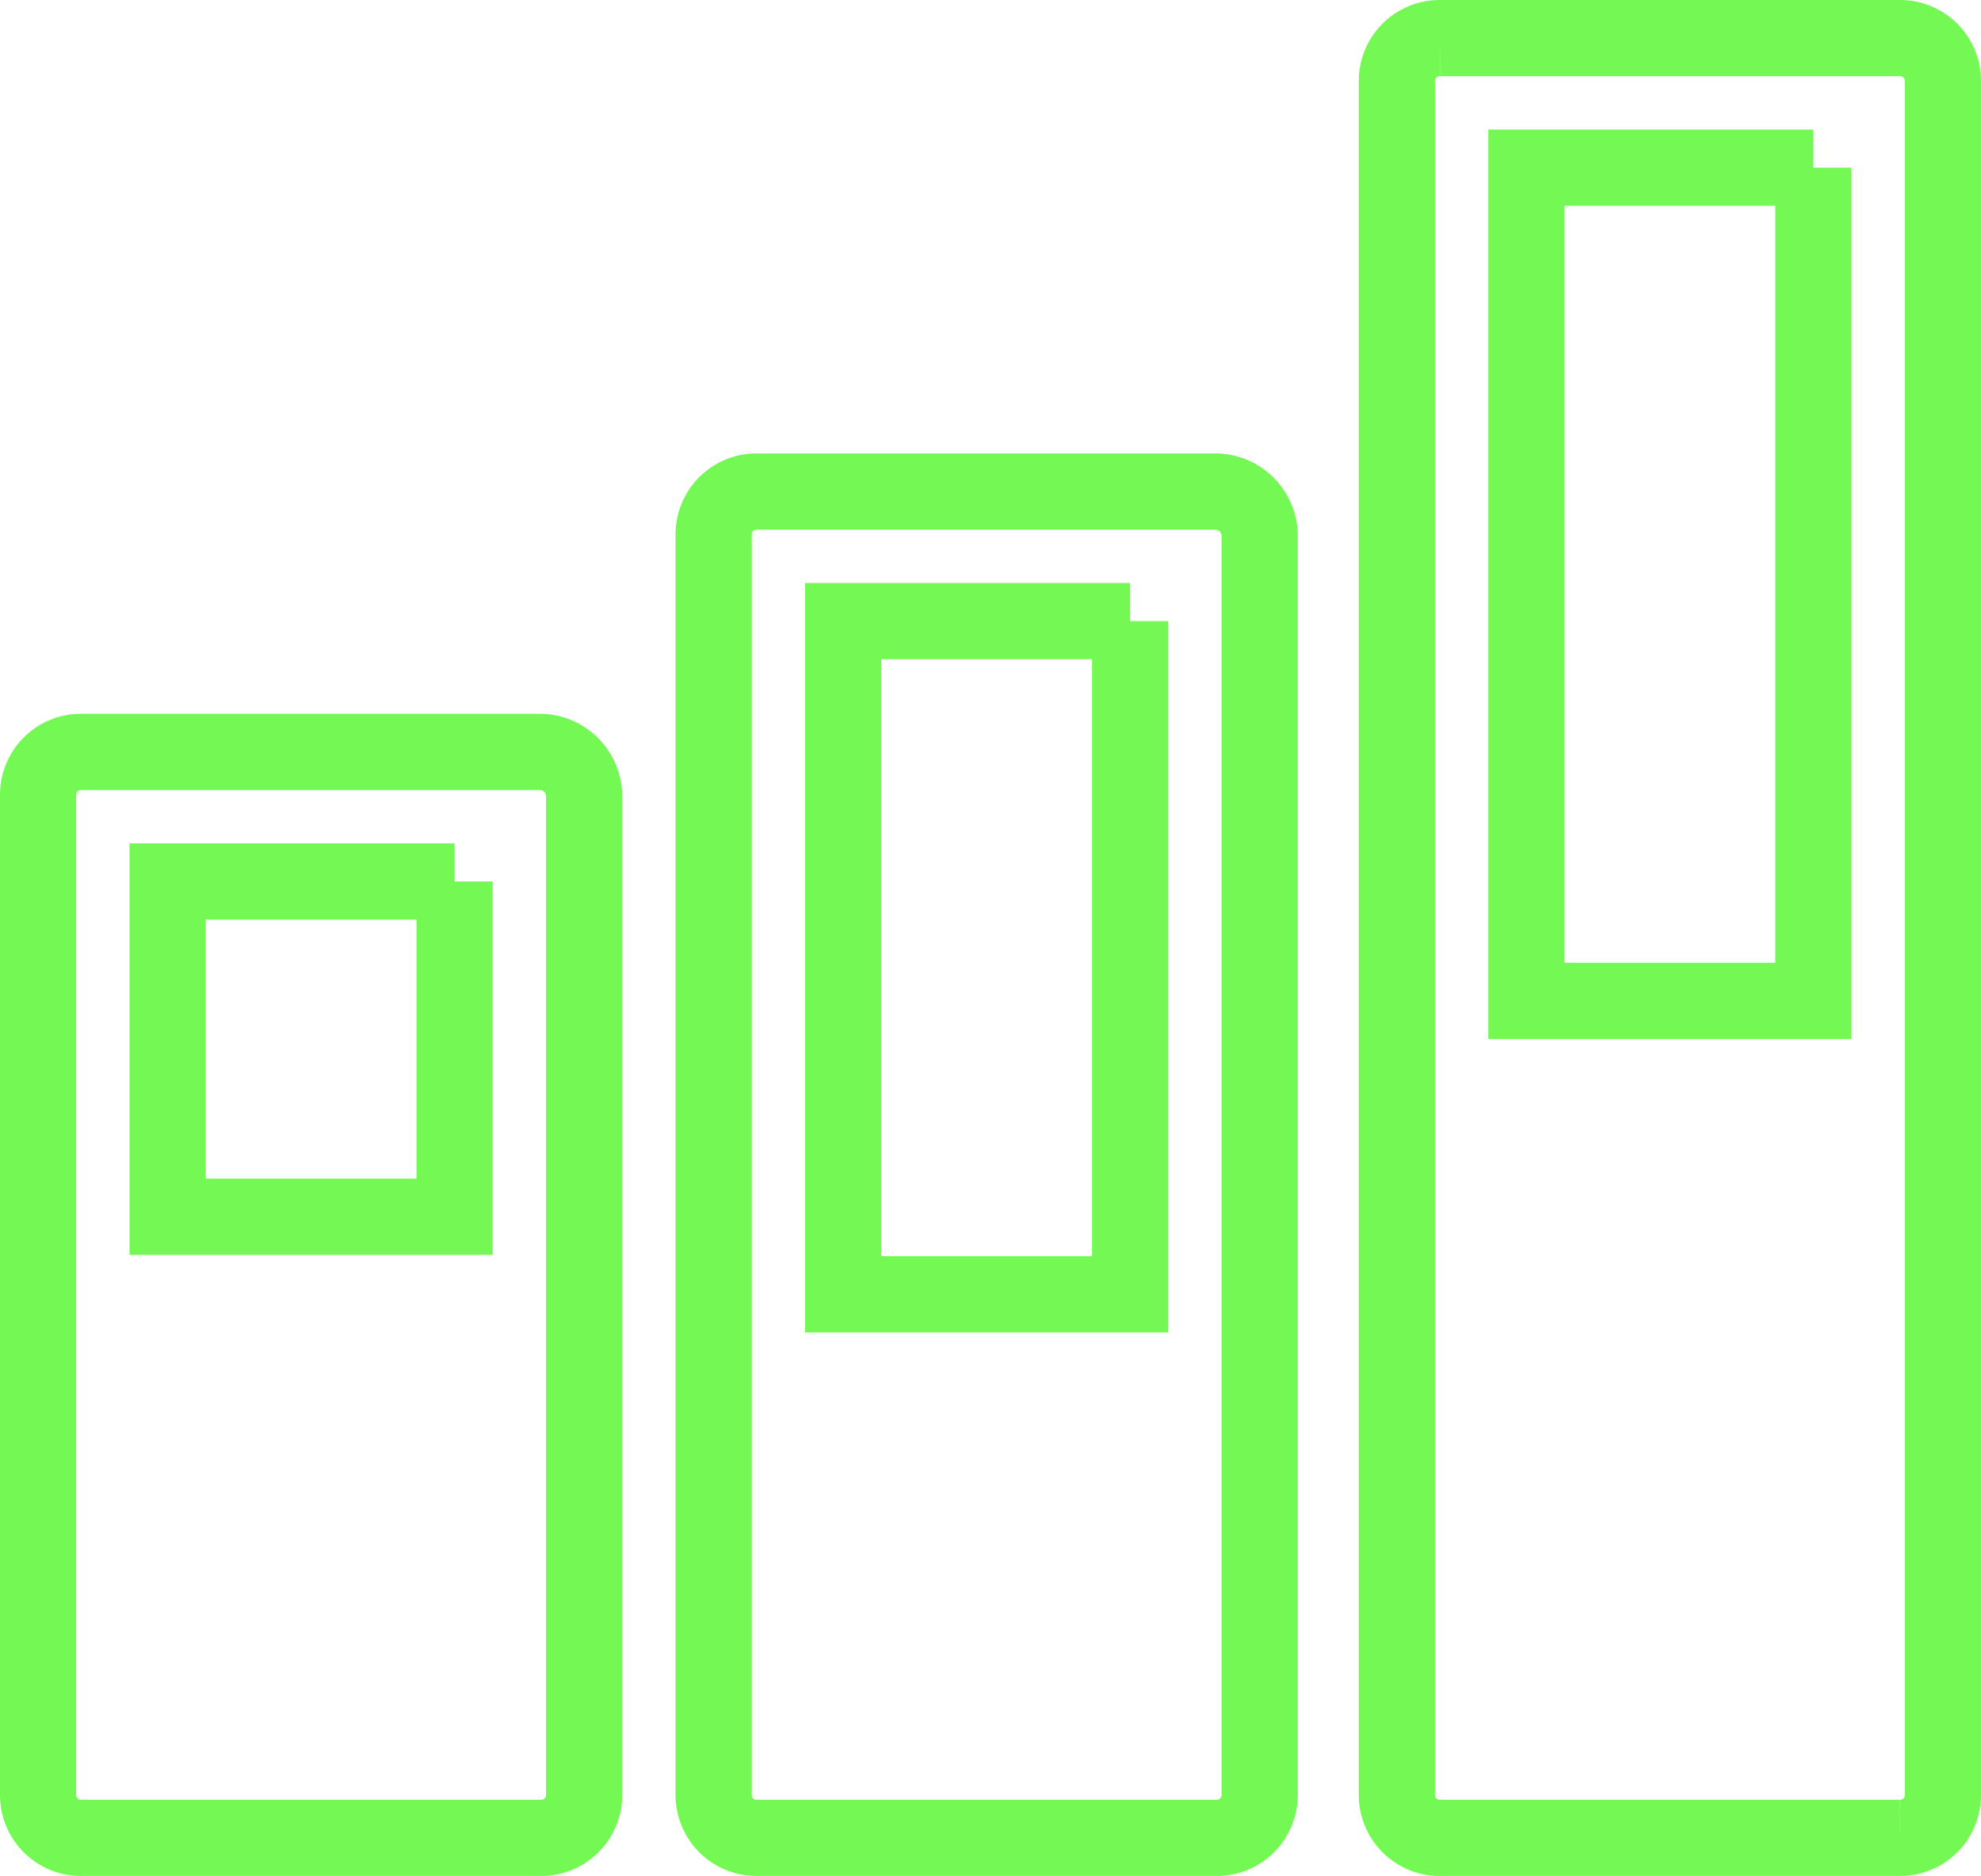 <svg xmlns="http://www.w3.org/2000/svg" width="36.4" height="34.463" viewBox="0 0 36.4 34.463"><defs><style>.a{opacity:0.97;}.b{fill:none;stroke:#70f84e;stroke-width:1.4px;}</style></defs><g class="a" transform="translate(0.7 0.7)"><g transform="translate(0 13.113)"><path class="b" d="M7.653,58.58v6.16H2.38V58.58H7.653M9.24,56.2H.793A.787.787,0,0,0,0,56.993V75.357a.787.787,0,0,0,.793.793H9.24a.787.787,0,0,0,.793-.793V56.993A.818.818,0,0,0,9.24,56.2Z" transform="translate(0 -56.2)"/></g><g transform="translate(12.413 8.33)"><path class="b" d="M60.853,38.08V50.447H55.58V38.08h5.273M62.44,35.7H53.993a.787.787,0,0,0-.793.793V59.64a.787.787,0,0,0,.793.793H62.44a.787.787,0,0,0,.793-.793V36.493a.818.818,0,0,0-.793-.793Z" transform="translate(-53.2 -35.7)"/></g><g transform="translate(24.967)"><path class="b" d="M114.653,2.38V17.687H109.38V2.38h5.273M116.24,0h-8.447A.787.787,0,0,0,107,.793V32.27a.787.787,0,0,0,.793.793h8.447a.787.787,0,0,0,.793-.793V.793A.787.787,0,0,0,116.24,0Z" transform="translate(-107)"/></g></g></svg>